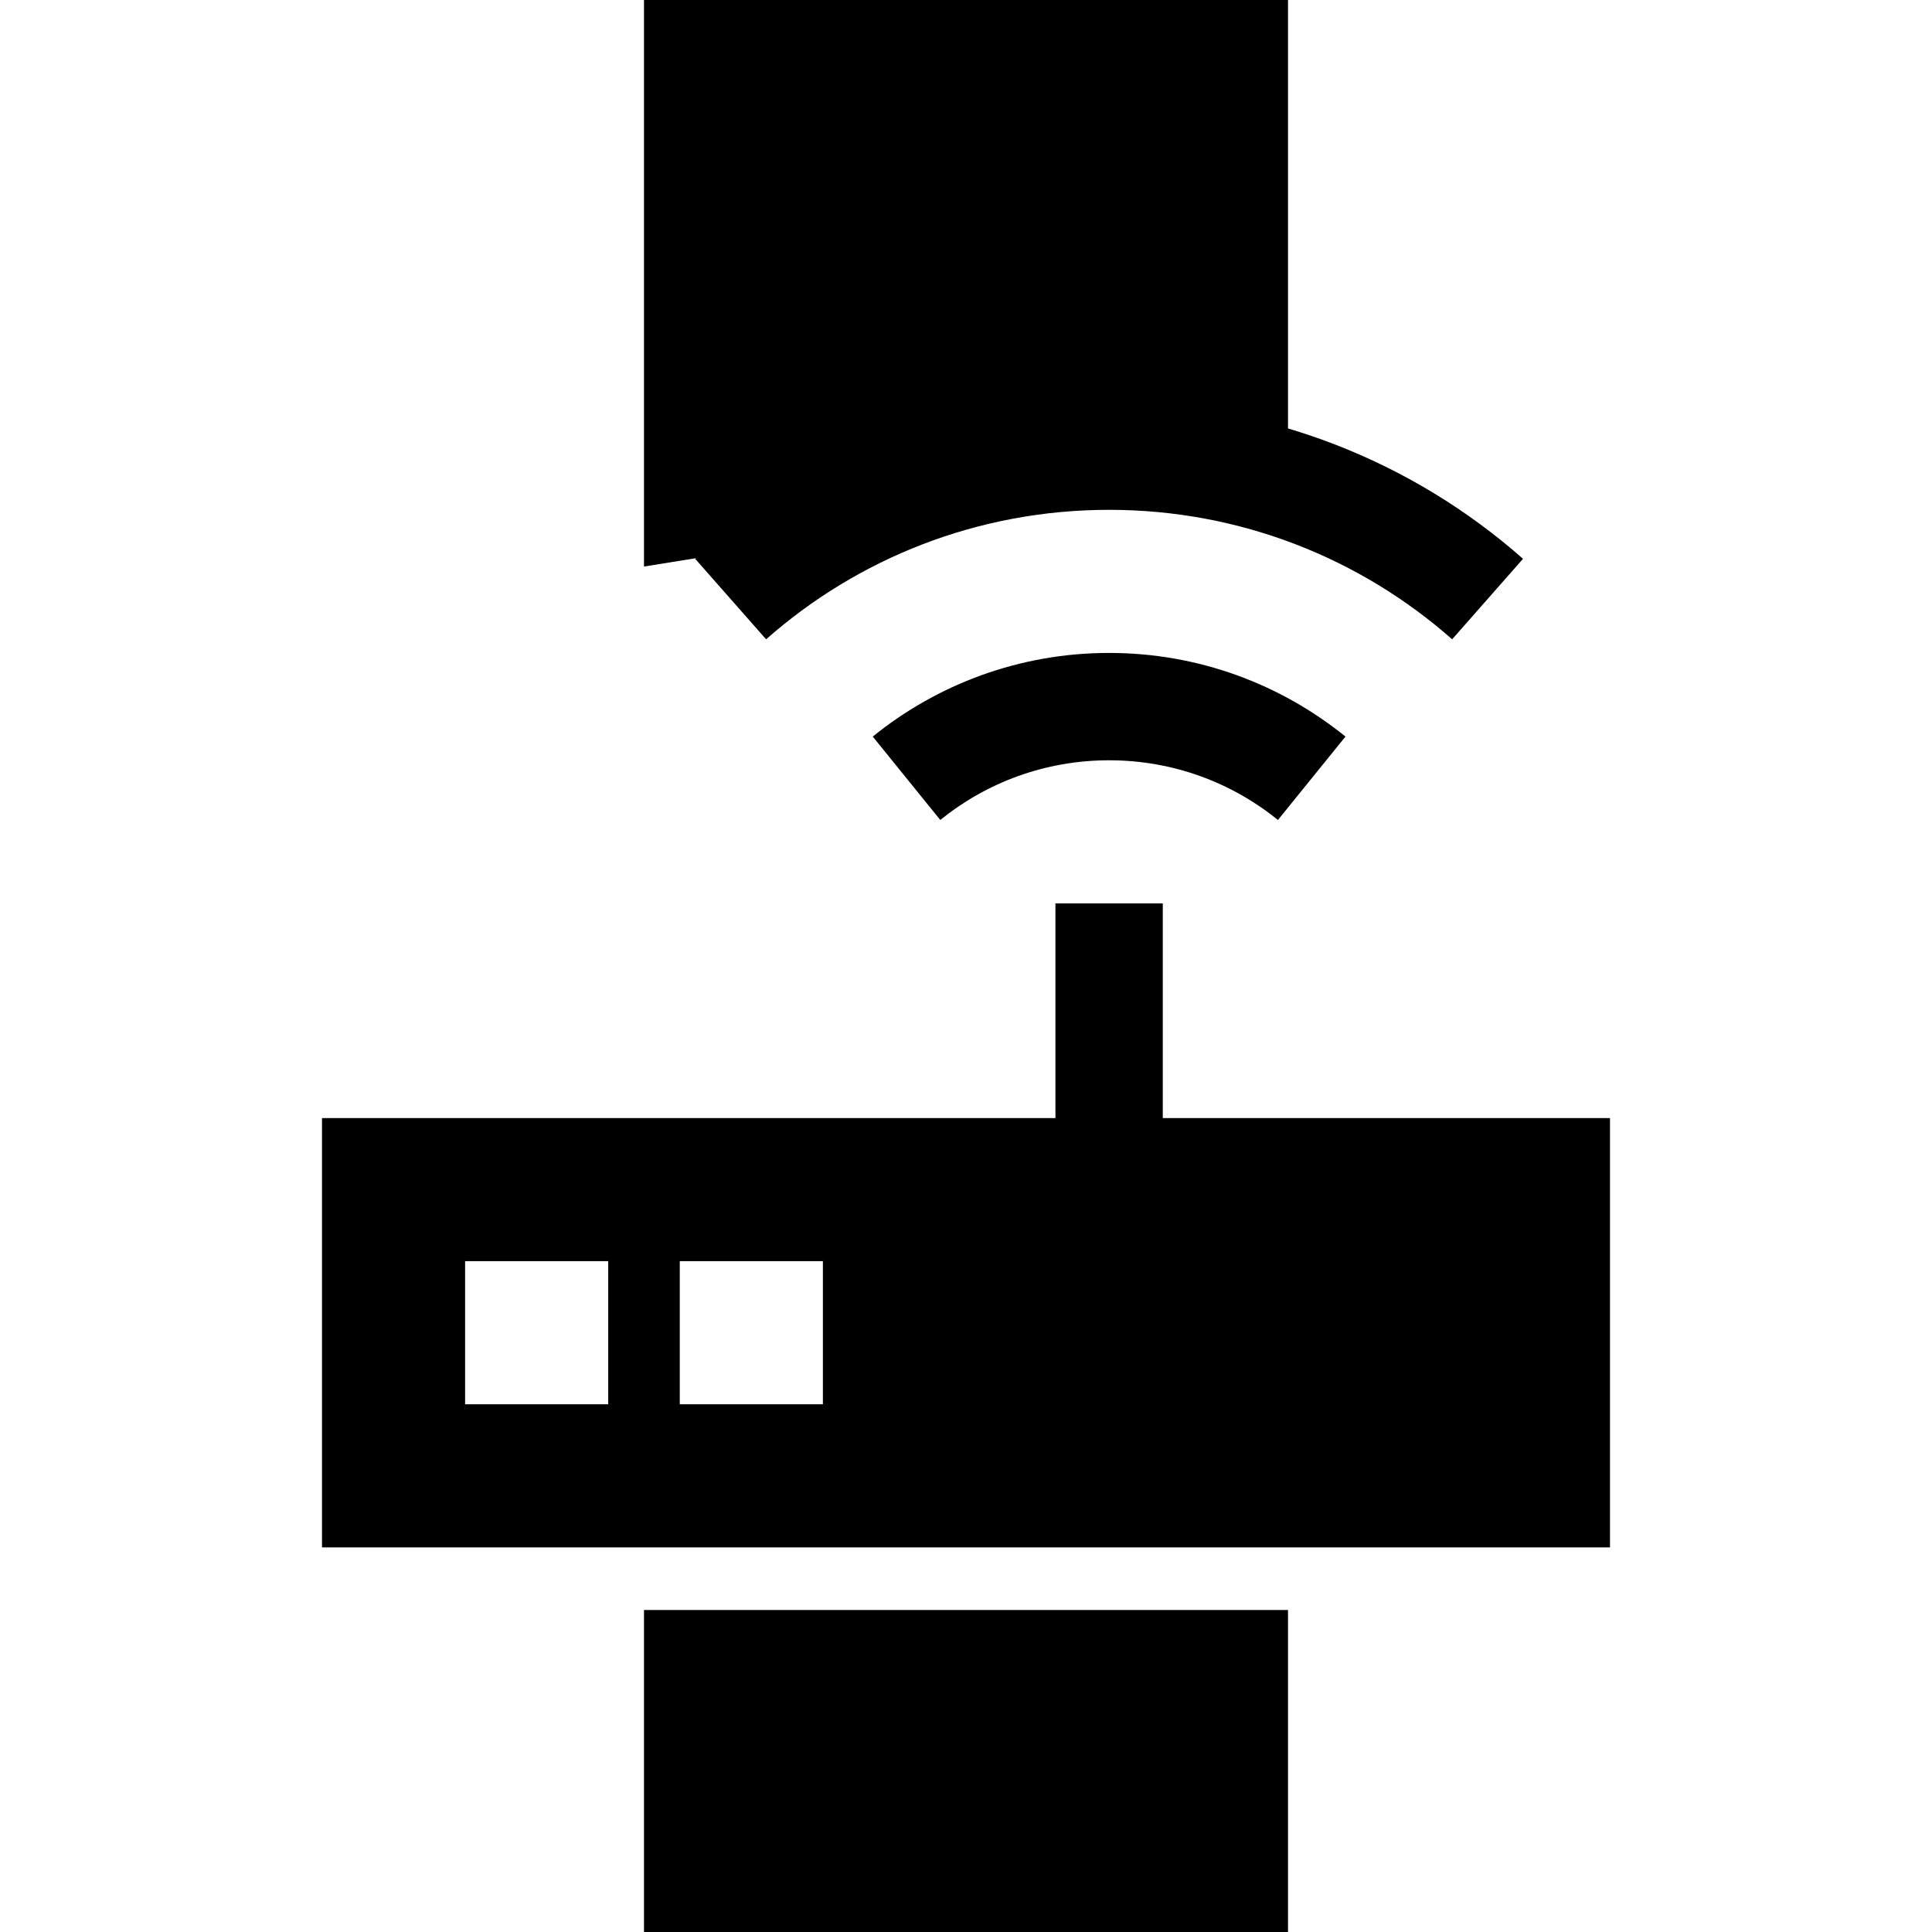 <?xml version="1.0" encoding="UTF-8"?>
<svg width="96px" height="96px" viewBox="0 0 96 96" version="1.1" xmlns="http://www.w3.org/2000/svg" xmlns:xlink="http://www.w3.org/1999/xlink">
    <title>tile_17</title>
    <g id="17" stroke="none" stroke-width="1" fill="none" fill-rule="evenodd">
        <polygon id="Rectangle" fill="#000000" points="32 0 64 0 64 23 32 28.151"></polygon>
        <rect id="Rectangle" fill="#000000" x="32" y="80" width="32" height="16"></rect>
        <g id="router" transform="translate(16, 20)" fill="#000000" fill-rule="nonzero">
            <path d="M39.111,5.333 C45.644,5.333 51.611,7.756 56.156,11.767 L59.678,7.767 C54.2,2.933 46.989,0 39.111,0 C31.233,0 24.022,2.933 18.544,7.767 L22.067,11.767 C26.611,7.756 32.578,5.333 39.111,5.333 Z M41.778,27.556 L41.778,24.889 L36.444,24.889 L36.444,27.556 L36.444,35.556 L0,35.556 L0,56.889 L64,56.889 L64,35.556 L41.778,35.556 L41.778,27.556 Z M14.222,42.667 L14.222,49.778 L7.111,49.778 L7.111,42.667 L14.222,42.667 Z M17.778,42.667 L24.889,42.667 L24.889,49.778 L17.778,49.778 L17.778,42.667 Z M30.722,20.744 C33.011,18.889 35.933,17.778 39.111,17.778 C42.289,17.778 45.211,18.889 47.5,20.744 L50.856,16.6 C47.644,14 43.556,12.444 39.111,12.444 C34.667,12.444 30.578,14 27.367,16.6 L30.722,20.744 Z" id="Shape"></path>
        </g>
    </g>
</svg>